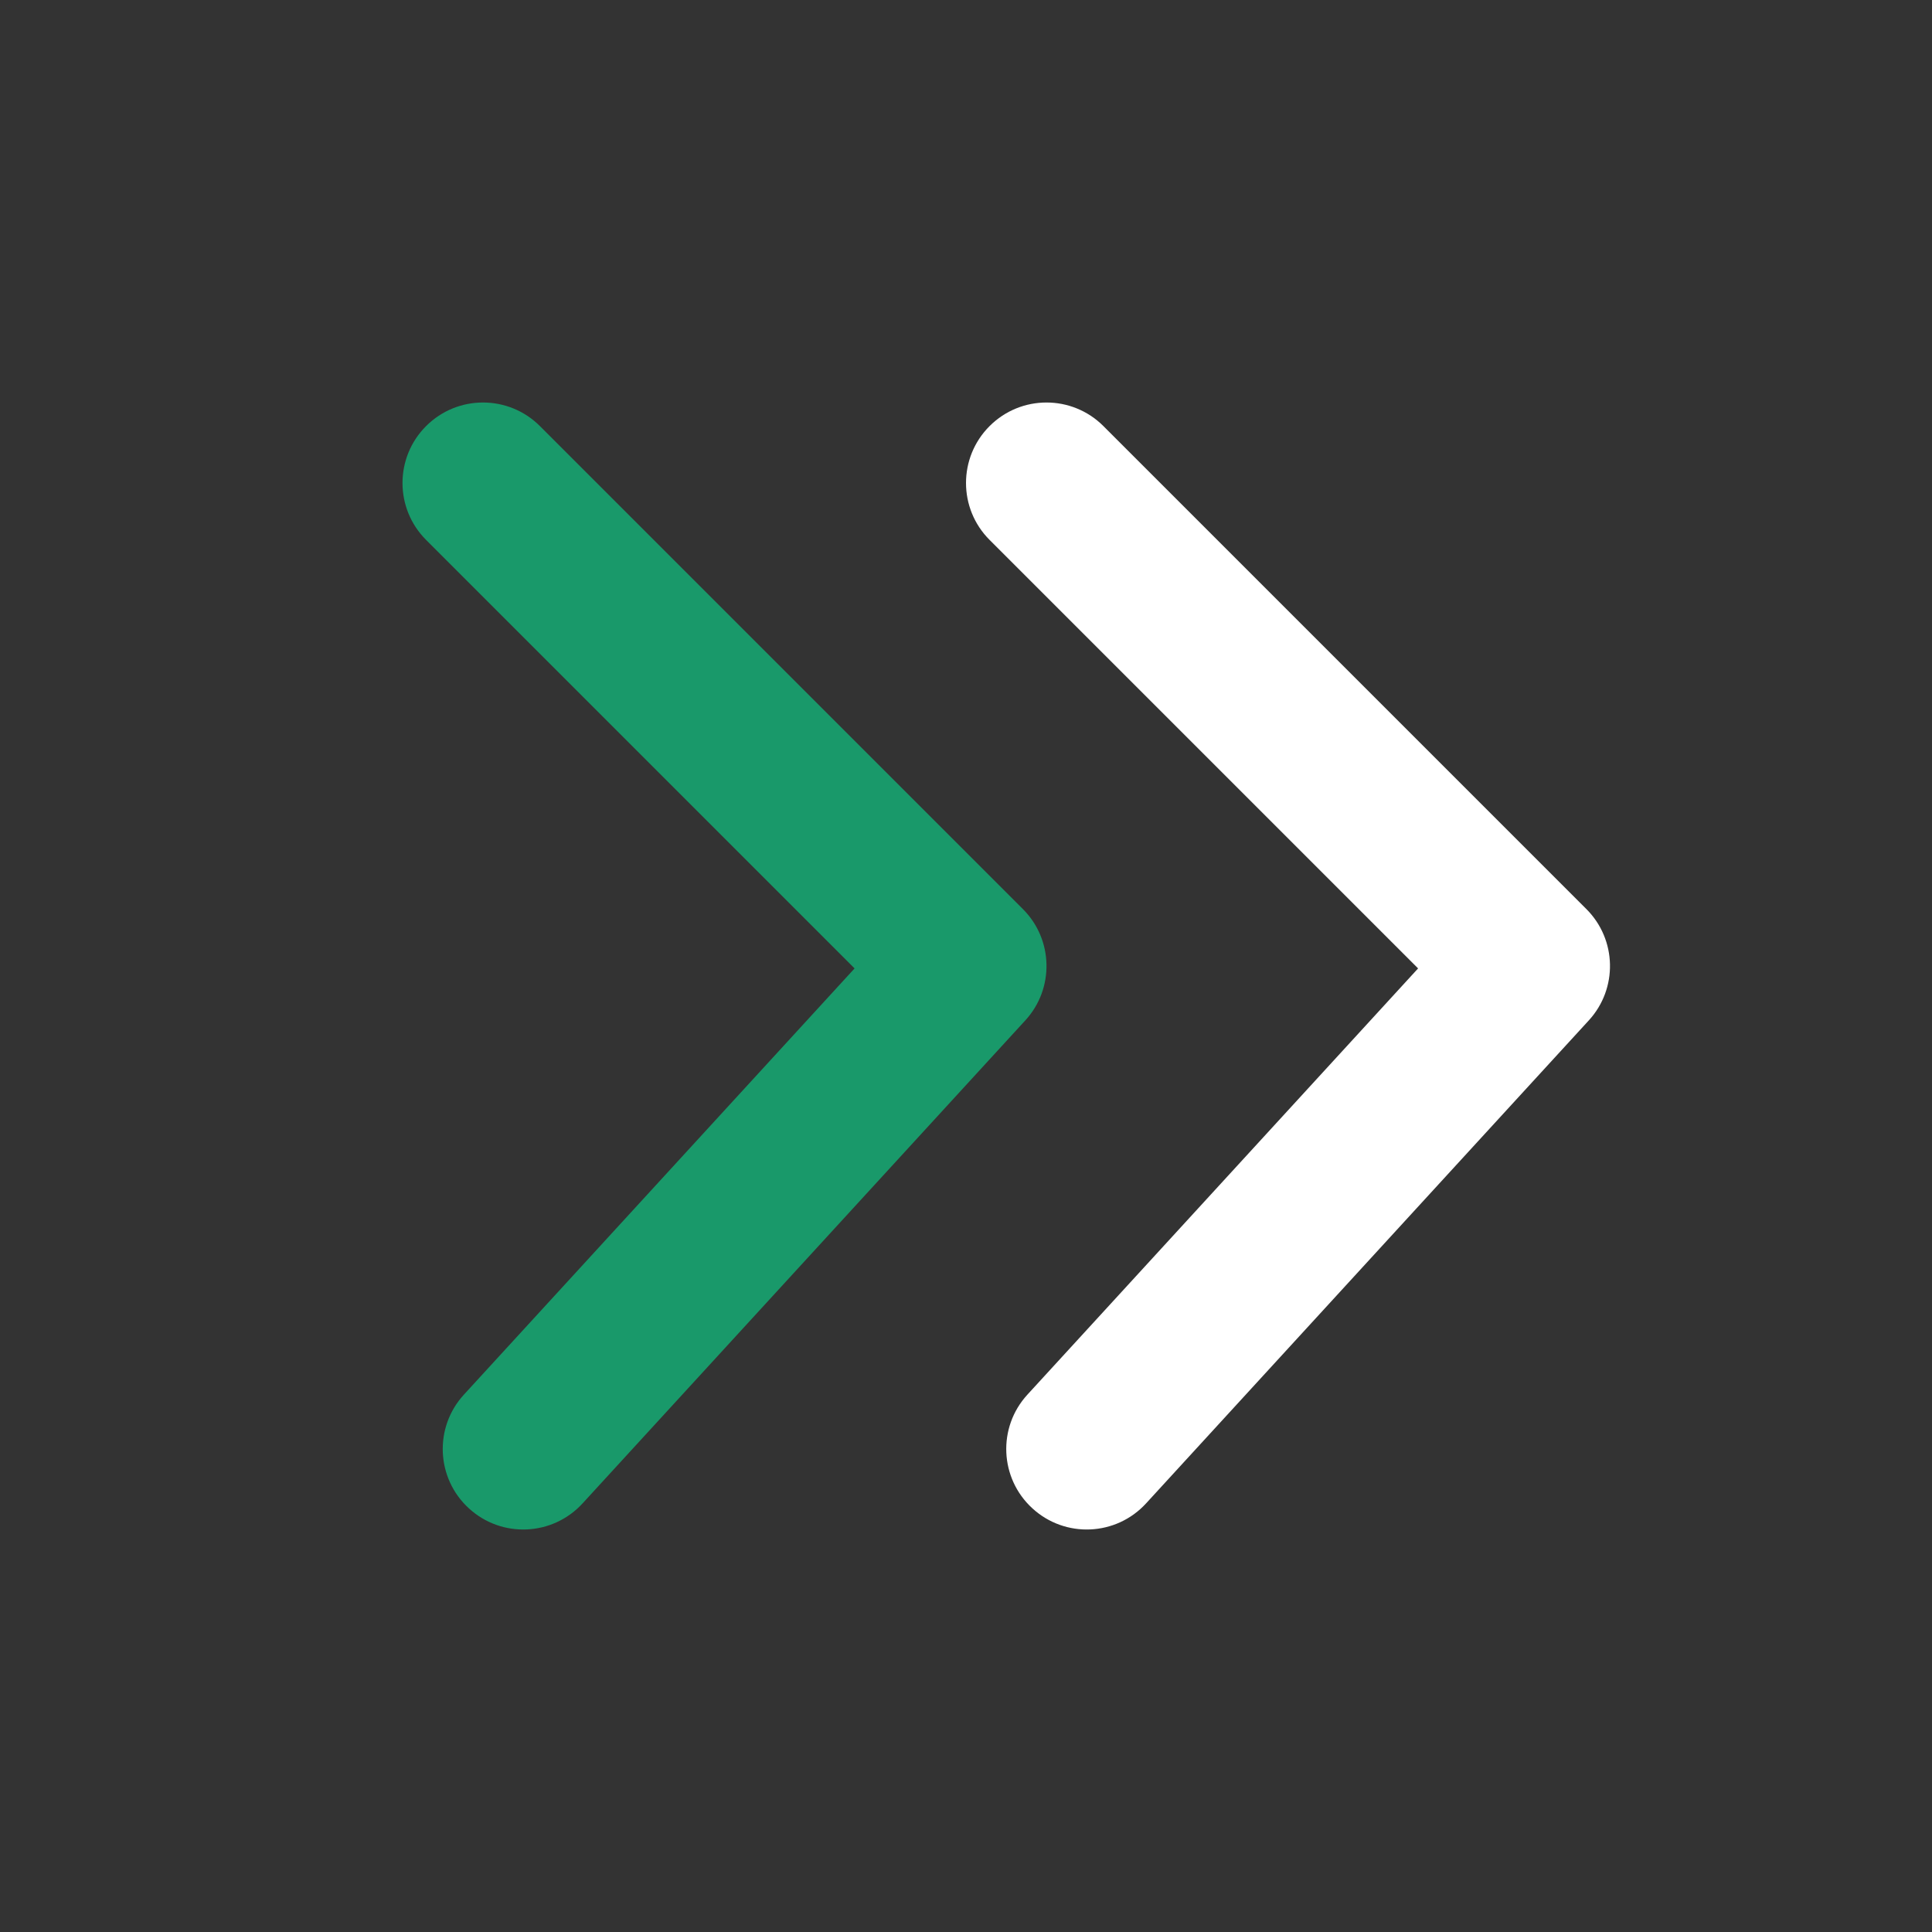 <svg width="48" height="48" viewBox="0 0 48 48" fill="none" xmlns="http://www.w3.org/2000/svg">
<rect x="0" y="0" width="48" height="48" fill="#333333" stroke="none"/>
<path d="M24.586 13.414C23.805 12.633 23.805 11.367 24.586 10.586C25.367 9.805 26.633 9.805 27.414 10.586L39.414 22.586C40.171 23.343 40.198 24.562 39.474 25.351L28.474 37.351C27.728 38.166 26.463 38.221 25.649 37.474C24.834 36.728 24.779 35.463 25.526 34.649L35.232 24.06L24.586 13.414Z" fill="white"/>
<path opacity="0.5" d="M10.586 13.414C9.805 12.633 9.805 11.367 10.586 10.586C11.367 9.805 12.633 9.805 13.414 10.586L25.414 22.586C26.171 23.343 26.198 24.562 25.474 25.351L14.474 37.351C13.728 38.166 12.463 38.221 11.649 37.474C10.834 36.728 10.779 35.463 11.526 34.649L21.232 24.06L10.586 13.414Z" fill="#00FFA3"/>
</svg>
